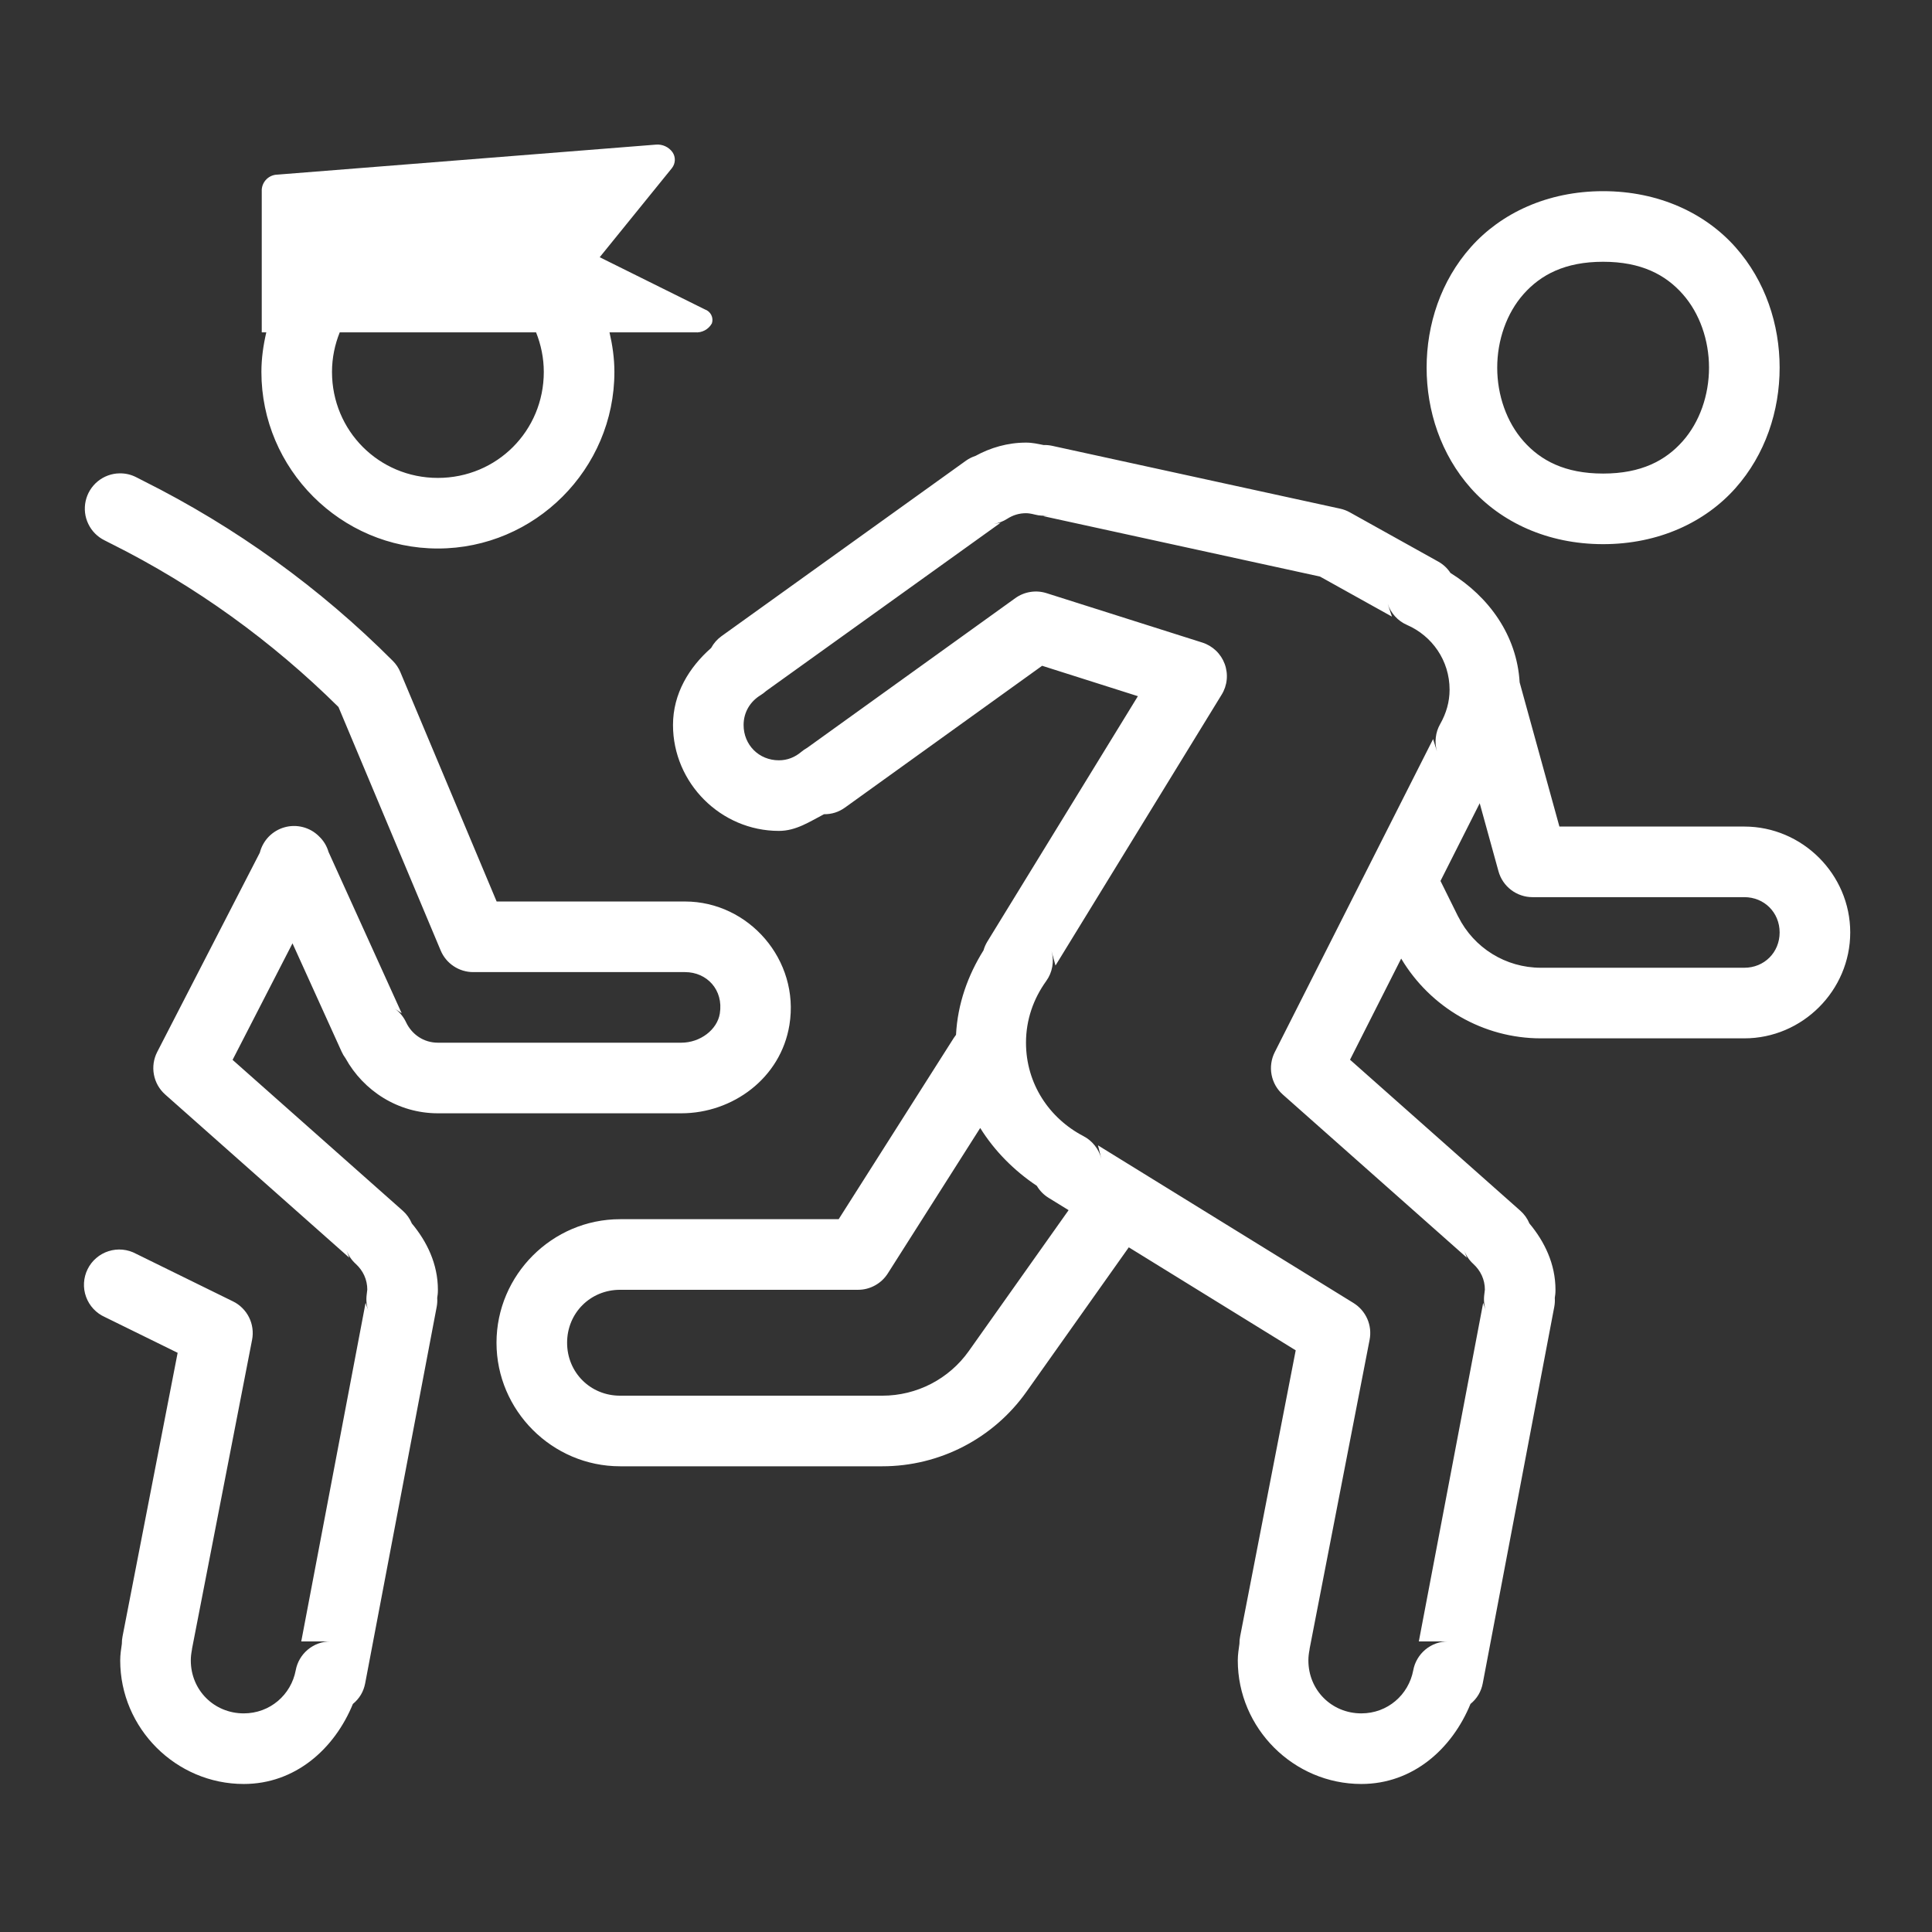 <svg xmlns="http://www.w3.org/2000/svg" xmlns:xlink="http://www.w3.org/1999/xlink" width="500" zoomAndPan="magnify" viewBox="0 0 375 375" height="500" preserveAspectRatio="xMidYMid meet" version="1.0"><rect x="0" y="0" width="375" height="375" fill="#333333" stroke="none"/><defs><clipPath id="bbdefbea9a"><path d="M 16 28 L 359.363 28 L 359.363 347 L 16 347 Z M 16 28 " clip-rule="nonzero"/></clipPath></defs><g clip-path="url(#bbdefbea9a)"><path fill="#ffffff" d="M 127.336 28.07 L 53.844 33.895 C 52.227 33.926 50.906 35.199 50.805 36.809 L 50.805 64.512 L 51.688 64.512 C 51.113 66.992 50.738 69.543 50.738 72.191 C 50.738 91.027 66.148 106.465 84.984 106.465 C 103.844 106.465 119.254 91.027 119.254 72.191 C 119.254 69.543 118.879 66.992 118.305 64.512 L 134.91 64.512 C 136.238 64.621 137.52 63.949 138.164 62.785 C 138.164 62.785 138.176 62.773 138.176 62.773 C 138.555 61.648 137.934 60.434 136.812 60.055 L 116.402 49.926 L 130.414 32.637 C 131.129 31.73 131.18 30.477 130.523 29.531 C 129.789 28.523 128.578 27.969 127.336 28.07 Z M 311.164 37.105 C 300.316 37.105 291.309 41.418 285.484 47.973 C 279.664 54.523 276.906 62.988 276.906 71.363 C 276.906 79.738 279.664 88.203 285.484 94.754 C 291.309 101.305 300.316 105.621 311.164 105.621 C 322.016 105.621 331.023 101.305 336.848 94.754 C 342.668 88.203 345.426 79.738 345.426 71.363 C 345.426 62.988 342.668 54.523 336.848 47.973 C 331.023 41.418 322.016 37.105 311.164 37.105 Z M 311.164 50.809 C 318.59 50.809 323.285 53.344 326.594 57.07 C 329.906 60.797 331.719 66.035 331.719 71.363 C 331.719 76.691 329.906 81.93 326.594 85.656 C 323.285 89.383 318.59 91.918 311.164 91.918 C 303.742 91.918 299.047 89.383 295.734 85.656 C 292.426 81.93 290.609 76.691 290.609 71.363 C 290.609 66.035 292.426 60.797 295.734 57.07 C 299.047 53.344 303.742 50.809 311.164 50.809 Z M 65.941 64.512 L 104.051 64.512 C 104.996 66.883 105.551 69.465 105.551 72.191 C 105.551 83.629 96.445 92.762 84.984 92.762 C 73.562 92.762 64.441 83.625 64.441 72.191 C 64.441 69.465 64.992 66.883 65.941 64.512 Z M 199.145 85.91 C 195.57 85.91 192.23 86.902 189.336 88.492 C 188.684 88.703 188.078 89.008 187.516 89.402 L 140.051 123.473 C 139.199 124.086 138.527 124.852 138.027 125.773 C 133.766 129.527 130.629 134.613 130.629 140.723 C 130.629 151.992 139.914 161.277 151.184 161.277 C 154.543 161.277 157.164 159.469 159.934 158.039 C 161.43 158.055 162.789 157.625 164.004 156.754 L 202.277 129.227 L 220.863 135.129 L 191.637 182.77 C 191.316 183.297 191.07 183.859 190.902 184.453 C 187.891 189.27 185.871 194.816 185.562 200.859 C 185.402 201.059 185.258 201.262 185.121 201.477 L 162.785 236.645 L 120.352 236.645 C 107.188 236.645 96.371 247.461 96.371 260.625 C 96.371 273.789 107.188 284.605 120.352 284.605 L 171.27 284.605 C 182.371 284.605 192.805 279.211 199.227 270.152 L 219.098 242.105 L 251.496 262.098 L 240.711 317.621 C 240.613 318.094 240.57 318.57 240.574 319.051 C 240.43 320.105 240.254 321.152 240.254 322.289 C 240.254 335.453 251.07 346.27 264.234 346.27 C 274.215 346.27 281.832 339.484 285.418 330.734 C 286.695 329.688 287.488 328.352 287.801 326.734 L 301.691 253.613 C 301.793 253.051 301.824 252.484 301.785 251.914 C 301.848 251.441 301.918 251.156 301.918 250.348 C 301.918 245.359 299.816 241.016 296.859 237.473 C 296.461 236.516 295.871 235.691 295.094 235 L 262.039 205.691 L 271.969 186.059 C 277.645 195.574 287.898 201.543 299.082 201.543 L 338.57 201.543 C 349.844 201.543 359.129 192.258 359.129 180.988 C 359.129 169.719 349.844 160.434 338.57 160.434 L 302.68 160.434 L 296.379 137.59 L 294.961 132.438 C 294.426 123.293 288.957 115.809 281.539 111.215 C 280.926 110.285 280.137 109.551 279.168 109.008 L 261.988 99.438 C 261.398 99.109 260.773 98.875 260.113 98.73 L 204.176 86.523 C 203.641 86.41 203.102 86.363 202.559 86.379 C 201.477 86.172 200.449 85.91 199.145 85.91 Z M 23.184 91.879 C 22.414 91.891 21.672 92.031 20.949 92.297 C 20.227 92.562 19.57 92.941 18.973 93.426 C 18.379 93.914 17.883 94.484 17.477 95.141 C 17.074 95.797 16.793 96.496 16.625 97.25 C 16.461 98 16.422 98.758 16.508 99.52 C 16.598 100.285 16.809 101.012 17.145 101.703 C 17.477 102.398 17.914 103.016 18.457 103.562 C 19 104.105 19.617 104.547 20.309 104.887 L 21.617 105.555 C 21.629 105.559 21.637 105.562 21.645 105.566 C 37.918 113.699 52.766 124.434 65.699 137.23 L 85.531 184.48 C 85.793 185.105 86.137 185.676 86.566 186.195 C 86.996 186.715 87.492 187.164 88.055 187.535 C 88.617 187.91 89.219 188.195 89.867 188.391 C 90.512 188.586 91.172 188.684 91.848 188.684 L 132.957 188.684 C 137.215 188.684 140.461 192.137 139.715 196.738 C 139.211 199.852 135.934 202.387 132.234 202.387 L 84.996 202.387 C 82.211 202.387 79.922 200.762 78.812 198.41 C 78.316 197.359 77.598 196.488 76.66 195.801 L 77.969 196.672 L 63.773 165.371 C 63.426 164.18 62.801 163.16 61.898 162.309 C 61.895 162.305 61.891 162.297 61.887 162.293 C 61.453 161.871 60.977 161.508 60.453 161.211 C 59.926 160.914 59.371 160.691 58.785 160.539 C 58.203 160.391 57.609 160.316 57.004 160.324 C 56.398 160.328 55.809 160.414 55.227 160.578 C 54.645 160.738 54.094 160.977 53.574 161.285 C 53.055 161.594 52.586 161.965 52.164 162.395 C 51.742 162.828 51.387 163.309 51.094 163.836 C 50.797 164.363 50.578 164.922 50.43 165.504 L 30.516 204.18 C 30.168 204.855 29.938 205.574 29.828 206.328 C 29.719 207.082 29.734 207.832 29.875 208.582 C 30.016 209.328 30.273 210.035 30.648 210.699 C 31.027 211.359 31.5 211.945 32.07 212.449 L 67.785 244.113 L 67.238 242.625 C 67.625 243.676 68.23 244.578 69.059 245.328 C 70.461 246.617 71.293 248.344 71.293 250.348 C 71.293 250.219 71.273 250.492 71.172 251.312 C 71.035 252.395 71.152 253.453 71.52 254.484 L 70.957 252.891 L 58.473 318.598 L 64.133 318.598 C 63.336 318.598 62.559 318.734 61.809 319.004 C 61.055 319.277 60.371 319.668 59.758 320.18 C 59.145 320.688 58.633 321.289 58.23 321.977 C 57.824 322.668 57.547 323.406 57.402 324.191 C 56.508 328.961 52.41 332.566 47.312 332.566 C 41.551 332.566 37.035 328.051 37.035 322.289 C 37.035 321.629 37.109 320.957 37.25 320.242 C 37.258 320.164 37.27 320.082 37.277 320 L 48.93 260.051 C 49.074 259.312 49.094 258.57 48.992 257.824 C 48.891 257.078 48.676 256.367 48.34 255.695 C 48.004 255.023 47.57 254.418 47.035 253.891 C 46.504 253.359 45.898 252.926 45.223 252.598 L 26.422 243.363 C 26.016 243.141 25.594 242.965 25.152 242.828 C 24.711 242.695 24.262 242.605 23.801 242.559 C 23.34 242.516 22.883 242.52 22.422 242.566 C 21.965 242.617 21.512 242.711 21.074 242.852 C 20.633 242.988 20.211 243.172 19.809 243.398 C 19.406 243.621 19.027 243.883 18.68 244.188 C 18.328 244.488 18.012 244.82 17.73 245.184 C 17.445 245.551 17.203 245.941 17 246.355 C 16.797 246.77 16.633 247.199 16.52 247.645 C 16.402 248.094 16.328 248.547 16.305 249.008 C 16.277 249.469 16.301 249.926 16.367 250.383 C 16.438 250.84 16.547 251.285 16.707 251.719 C 16.863 252.152 17.062 252.566 17.305 252.961 C 17.547 253.355 17.824 253.719 18.141 254.059 C 18.453 254.395 18.801 254.699 19.176 254.965 C 19.551 255.234 19.953 255.461 20.375 255.648 L 34.48 262.578 L 23.785 317.621 C 23.691 318.094 23.648 318.57 23.652 319.051 C 23.504 320.105 23.332 321.152 23.332 322.289 C 23.332 335.453 34.148 346.27 47.312 346.27 C 57.289 346.27 64.91 339.484 68.496 330.734 C 69.773 329.688 70.566 328.352 70.879 326.734 L 84.77 253.613 C 84.871 253.051 84.902 252.484 84.863 251.914 C 84.926 251.441 84.996 251.156 84.996 250.348 C 84.996 245.359 82.891 241.016 79.938 237.473 C 79.535 236.516 78.949 235.691 78.172 235 L 45.145 205.719 L 56.773 183.102 L 66.301 204.113 C 66.508 204.574 66.762 205.008 67.062 205.41 C 70.559 211.734 77.273 216.09 84.996 216.09 L 132.234 216.09 C 142.184 216.09 151.555 209.293 153.23 198.922 C 155.266 186.352 145.348 174.98 132.957 174.98 L 96.398 174.98 L 77.715 130.473 C 77.371 129.648 76.887 128.922 76.258 128.289 C 62.102 114.098 45.727 102.285 27.801 93.324 L 27.773 93.309 L 26.488 92.652 C 25.453 92.113 24.352 91.855 23.184 91.879 Z M 199.145 99.613 C 199.562 99.613 200.105 99.684 200.871 99.879 C 201.75 100.105 202.637 100.156 203.535 100.027 L 202.465 100.176 L 256.207 111.91 L 270.176 119.684 L 269.348 117.195 C 269.656 118.117 270.137 118.934 270.789 119.648 C 271.445 120.367 272.219 120.918 273.105 121.305 C 277.953 123.414 281.363 128.188 281.363 133.871 C 281.363 136.246 280.715 138.457 279.531 140.547 C 279.074 141.352 278.793 142.215 278.688 143.137 C 278.578 144.055 278.656 144.957 278.914 145.848 L 278.164 143.453 L 264.316 170.832 L 264.234 170.871 L 264.262 170.938 L 247.426 204.234 C 247.086 204.91 246.863 205.621 246.758 206.371 C 246.652 207.117 246.668 207.863 246.812 208.609 C 246.953 209.352 247.211 210.051 247.582 210.711 C 247.957 211.367 248.426 211.949 248.992 212.449 L 284.711 244.113 L 284.16 242.625 C 284.543 243.676 285.145 244.574 285.969 245.328 C 287.371 246.617 288.215 248.344 288.215 250.348 C 288.215 250.219 288.199 250.492 288.094 251.312 C 287.957 252.395 288.074 253.453 288.441 254.484 L 287.883 252.891 L 275.395 318.598 L 281.055 318.598 C 280.258 318.594 279.48 318.73 278.727 319 C 277.973 319.273 277.289 319.664 276.672 320.176 C 276.059 320.684 275.547 321.285 275.141 321.977 C 274.734 322.664 274.457 323.402 274.312 324.191 C 273.418 328.961 269.332 332.566 264.234 332.566 C 258.473 332.566 253.957 328.051 253.957 322.289 C 253.957 321.629 254.031 320.957 254.172 320.242 C 254.184 320.164 254.191 320.082 254.199 320 L 265.84 260.051 C 265.973 259.367 266 258.68 265.926 257.988 C 265.848 257.297 265.672 256.633 265.395 255.996 C 265.113 255.359 264.746 254.781 264.293 254.254 C 263.836 253.73 263.312 253.285 262.723 252.918 L 213.117 222.312 L 213.77 224.934 C 213.535 223.984 213.113 223.125 212.504 222.355 C 211.898 221.586 211.16 220.973 210.293 220.52 C 203.668 217.066 199.145 210.352 199.145 202.387 C 199.145 197.918 200.598 193.855 203.066 190.422 C 203.668 189.586 204.059 188.66 204.242 187.645 C 204.426 186.629 204.379 185.625 204.109 184.629 L 204.871 187.41 L 237.121 134.832 C 237.395 134.391 237.613 133.922 237.781 133.43 C 237.945 132.938 238.055 132.434 238.105 131.914 C 238.156 131.398 238.148 130.879 238.078 130.363 C 238.012 129.848 237.891 129.348 237.707 128.859 C 237.527 128.371 237.293 127.91 237.008 127.477 C 236.719 127.043 236.391 126.645 236.012 126.285 C 235.637 125.93 235.223 125.617 234.777 125.352 C 234.328 125.086 233.859 124.875 233.363 124.719 L 203.145 115.137 C 202.113 114.809 201.062 114.727 199.992 114.898 C 198.926 115.066 197.949 115.469 197.07 116.098 L 156.672 145.152 C 156.273 145.371 155.906 145.625 155.559 145.914 C 154.293 146.984 152.836 147.574 151.184 147.574 C 147.312 147.574 144.332 144.594 144.332 140.723 C 144.332 138.219 145.629 136.152 147.637 134.926 C 148 134.703 148.34 134.449 148.652 134.164 C 148.68 134.145 148.707 134.121 148.734 134.098 L 194.191 101.484 L 192.895 101.688 C 193.832 101.539 194.703 101.207 195.504 100.695 C 196.613 99.988 197.805 99.613 199.145 99.613 Z M 287.211 155.91 L 290.852 169.105 C 291.051 169.828 291.359 170.5 291.781 171.125 C 292.203 171.746 292.711 172.281 293.309 172.738 C 293.906 173.191 294.559 173.539 295.27 173.777 C 295.98 174.02 296.711 174.137 297.461 174.137 L 338.57 174.137 C 342.445 174.137 345.426 177.117 345.426 180.988 C 345.426 184.859 342.445 187.84 338.57 187.84 L 299.082 187.84 C 292.281 187.84 286.098 184.02 283.051 177.938 L 283.035 177.926 L 279.598 170.992 Z M 190.258 218.941 C 193.043 223.41 196.836 227.223 201.246 230.168 C 201.82 231.137 202.586 231.918 203.547 232.508 L 207.414 234.891 L 188.051 262.23 C 184.195 267.672 177.941 270.902 171.27 270.902 L 120.352 270.902 C 114.59 270.902 110.074 266.387 110.074 260.625 C 110.074 254.863 114.59 250.348 120.352 250.348 L 166.547 250.348 C 167.719 250.348 168.816 250.062 169.844 249.496 C 170.871 248.93 171.699 248.152 172.328 247.164 Z M 190.258 218.941 " fill-opacity="1" fill-rule="nonzero"/></g></svg>
